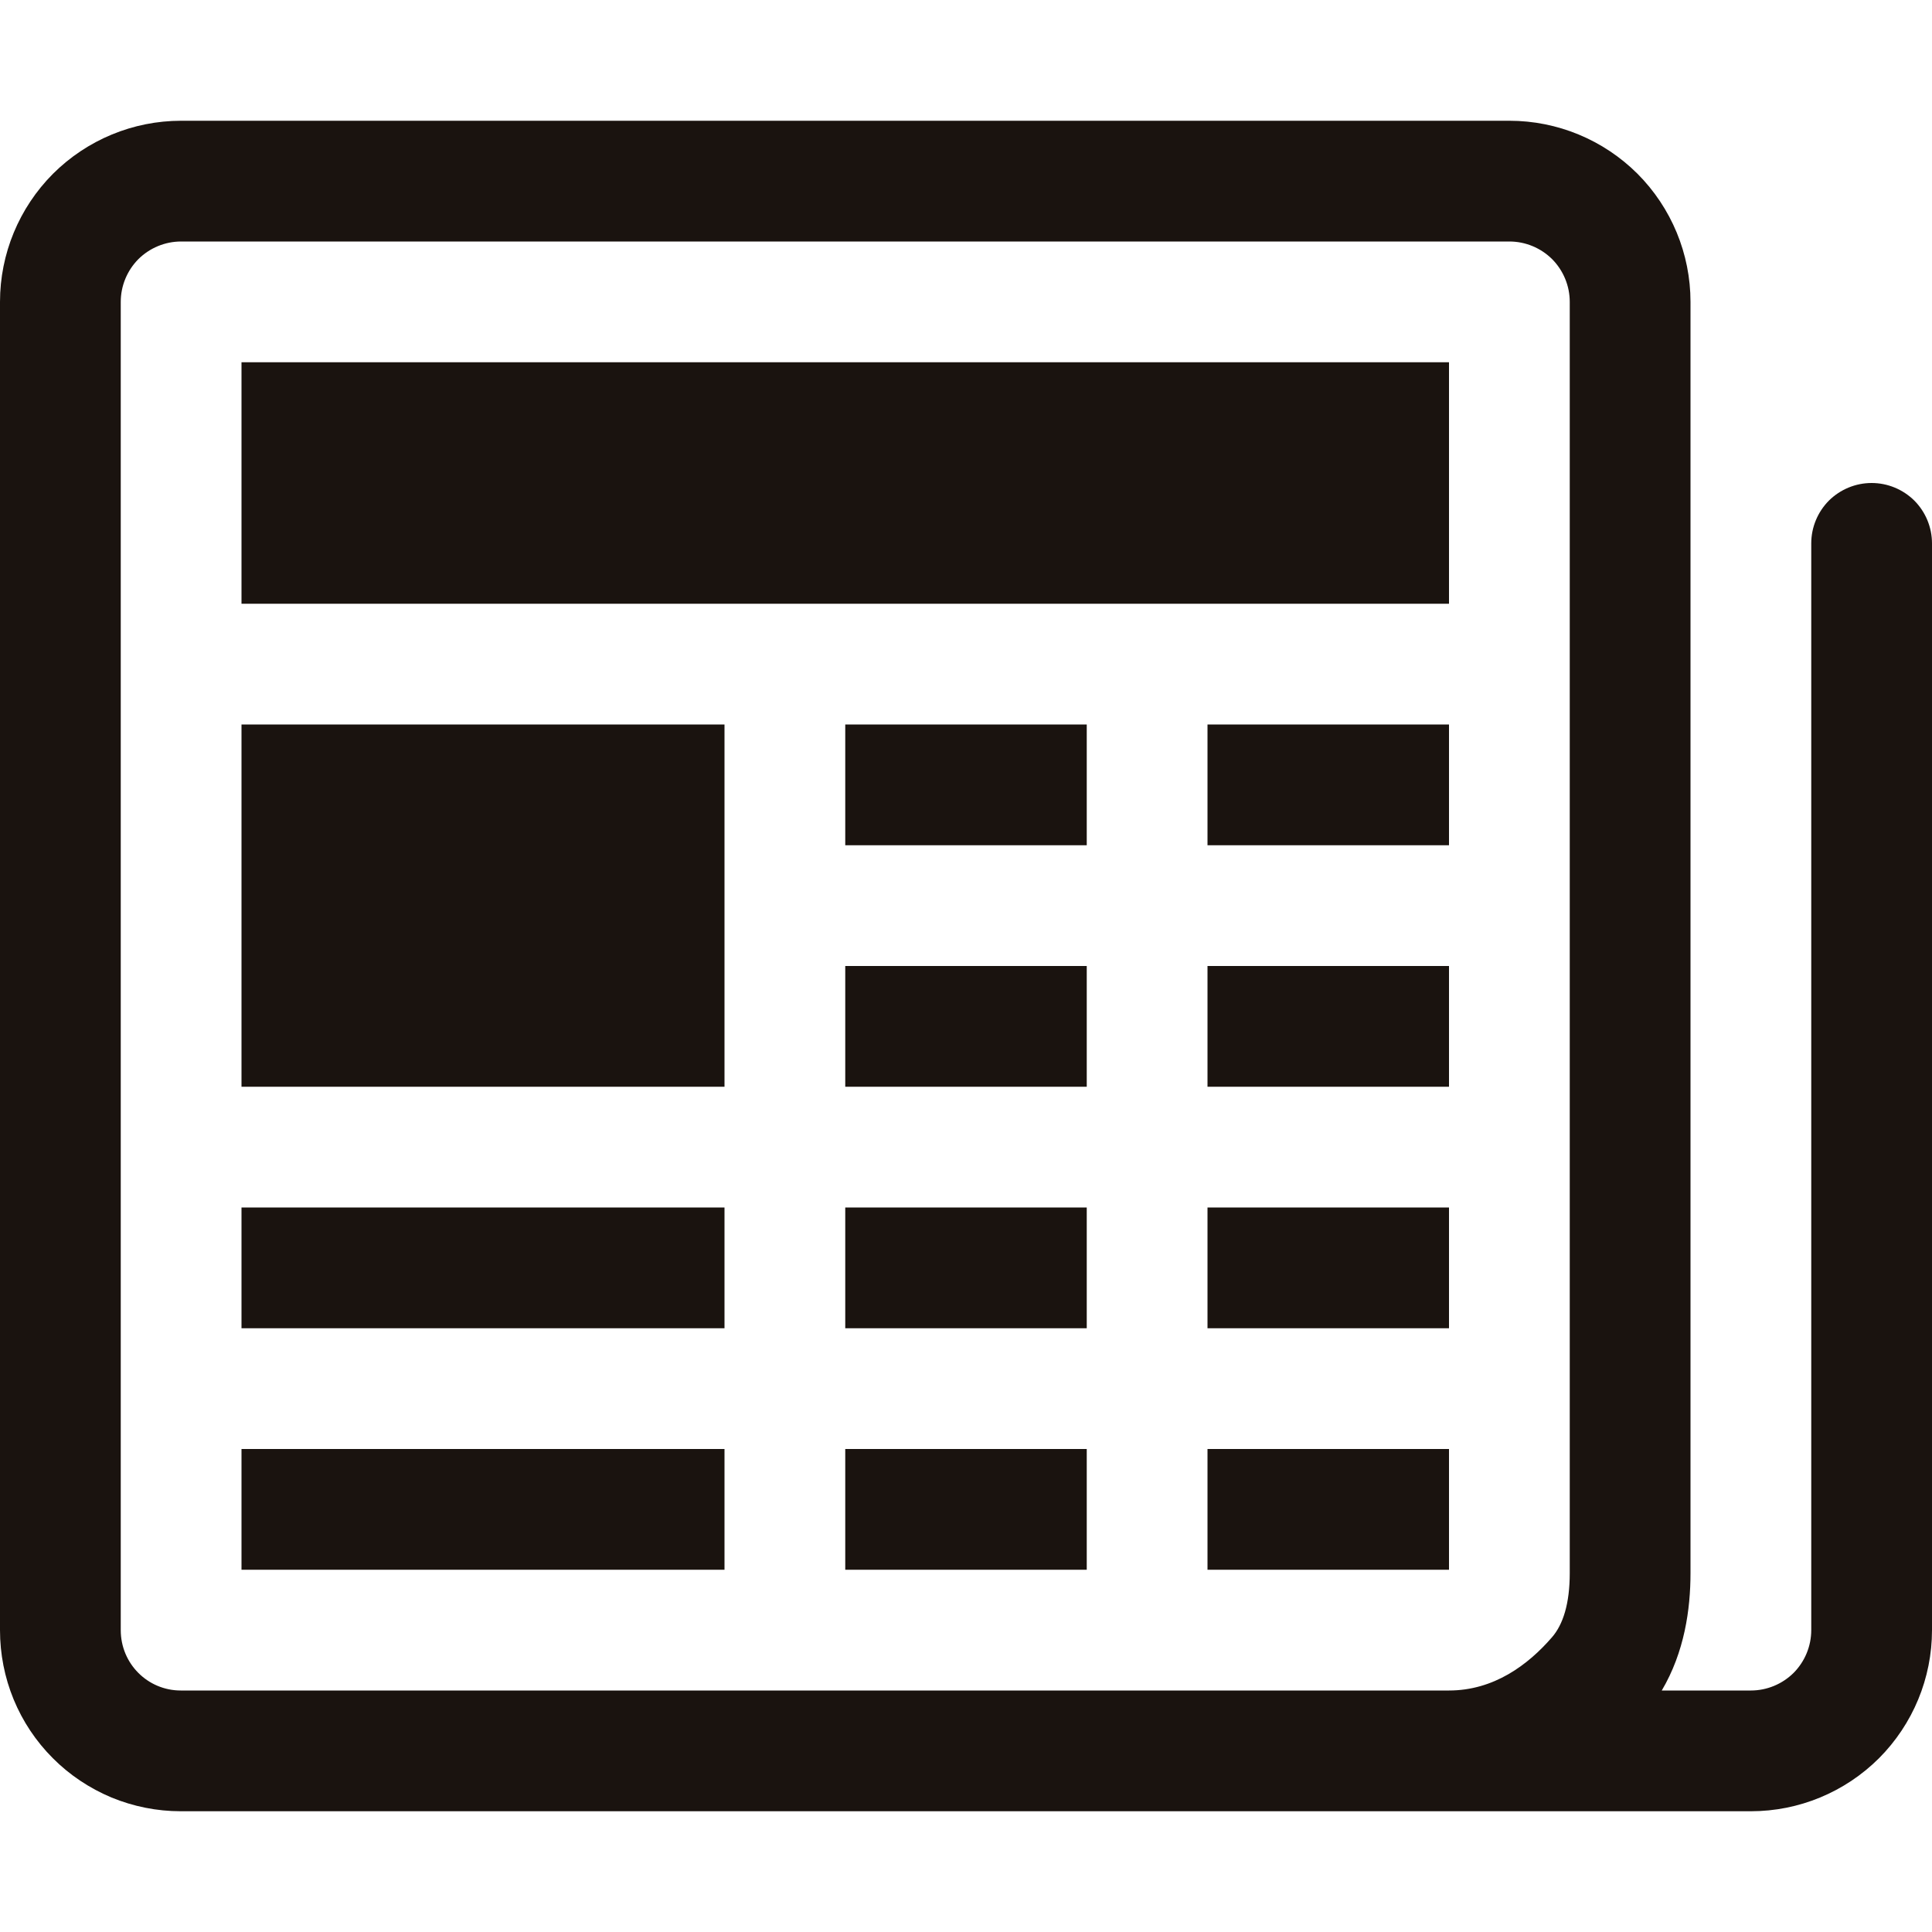<svg width="16" height="16" viewBox="0 0 16 16" fill="none" xmlns="http://www.w3.org/2000/svg">
<g clip-path="url(#clip0_8_483)">
<path d="M3.00629e-06 2.5C3.00629e-06 2.102 0.158 1.721 0.439 1.439C0.721 1.158 1.102 1 1.5 1H12.5C12.898 1 13.279 1.158 13.561 1.439C13.842 1.721 14 2.102 14 2.5V13.028C14 13.328 13.95 13.682 13.762 14H14.5C14.633 14 14.76 13.947 14.854 13.854C14.947 13.76 15 13.633 15 13.5V4.5C15 4.367 15.053 4.24 15.146 4.146C15.24 4.053 15.367 4 15.5 4C15.633 4 15.76 4.053 15.854 4.146C15.947 4.24 16 4.367 16 4.5V13.5C16 13.898 15.842 14.279 15.561 14.561C15.279 14.842 14.898 15 14.5 15H1.497C1.3 15 1.105 14.961 0.923 14.886C0.742 14.81 0.576 14.7 0.437 14.56C0.298 14.421 0.188 14.256 0.113 14.074C0.038 13.892 -0 13.697 3.00629e-06 13.5V2.5ZM12 14C12.37 14 12.654 13.789 12.853 13.559C12.945 13.453 13 13.28 13 13.028V2.5C13 2.367 12.947 2.24 12.854 2.146C12.76 2.053 12.633 2 12.5 2H1.5C1.367 2 1.24 2.053 1.146 2.146C1.053 2.24 1 2.367 1 2.5V13.5C1 13.778 1.223 14 1.497 14H12Z" fill="#1A130F"/>
<path d="M2 3H12V5H2V3ZM2 6H6V9H2V6ZM2 10H6V11H2V10ZM2 12H6V13H2V12ZM7 6H9V7H7V6ZM10 6H12V7H10V6ZM7 8H9V9H7V8ZM10 8H12V9H10V8ZM7 10H9V11H7V10ZM10 10H12V11H10V10ZM7 12H9V13H7V12ZM10 12H12V13H10V12Z" fill="#1A130F"/>
</g>
<defs>
<clipPath id="clip0_8_483">
<rect width="16" height="16" fill="white"/>
</clipPath>
</defs>
</svg>

